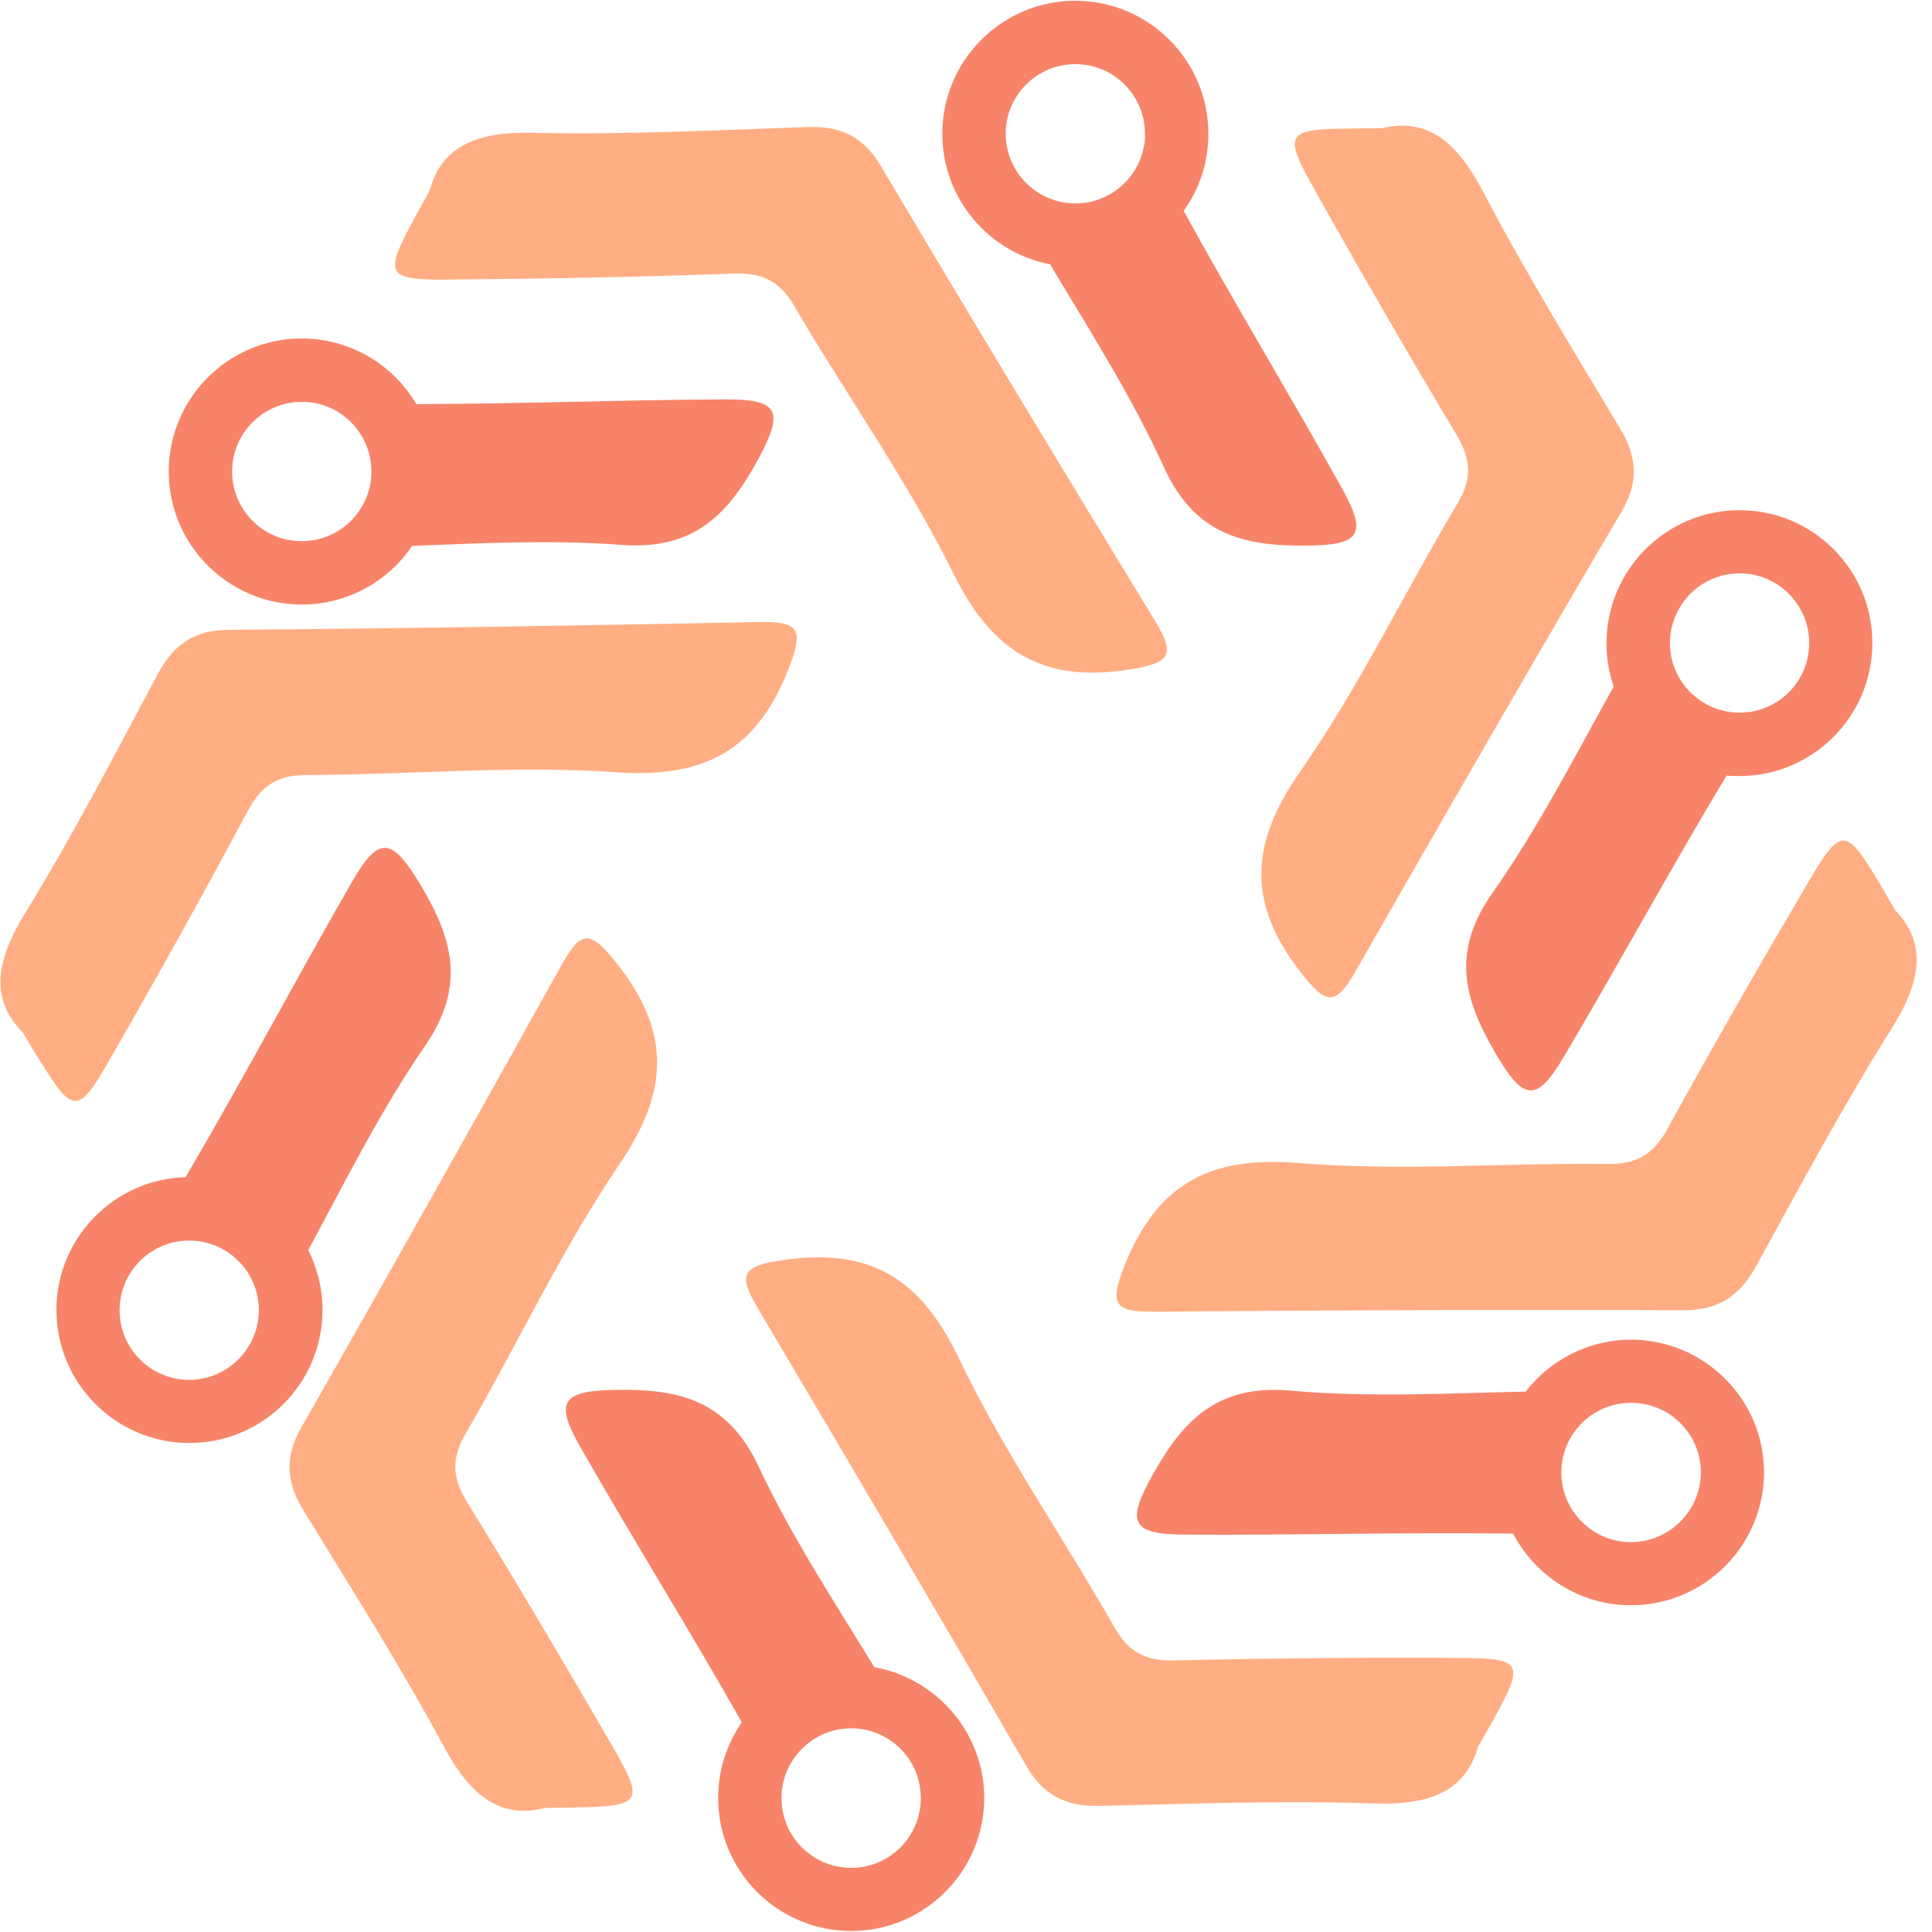 <?xml version="1.0" encoding="UTF-8"?>
<svg width="100px" height="100px" viewBox="0 0 100 100" version="1.1" xmlns="http://www.w3.org/2000/svg" xmlns:xlink="http://www.w3.org/1999/xlink">
    <!-- Generator: Sketch 50.2 (55047) - http://www.bohemiancoding.com/sketch -->
    <title>noun_965231_cc</title>
    <desc>Created with Sketch.</desc>
    <defs></defs>
    <g id="Page-1" stroke="none" stroke-width="1" fill="none" fill-rule="evenodd">
        <g id="home" transform="translate(-236, -3307)" fill-rule="nonzero">
            <g id="noun_965231_cc" transform="translate(229, 3267)">
                <g transform="translate(7, 40)" id="Group">
                    <g>
                        <path d="M71.525,6.641 C73.928,6.047 75.452,7.429 76.744,9.884 C78.928,14.057 81.408,18.088 83.837,22.145 C84.742,23.643 84.845,24.935 83.915,26.512 C79.264,34.419 74.69,42.351 70.142,50.31 C69.121,52.106 68.618,51.99 67.339,50.349 C64.548,46.77 64.677,43.695 67.287,39.948 C70.349,35.556 72.687,30.672 75.439,26.059 C76.214,24.755 76.137,23.76 75.388,22.506 C72.868,18.295 70.413,14.044 68.01,9.767 C66.395,6.886 66.55,6.68 69.974,6.654 C70.323,6.641 70.698,6.641 71.525,6.641 Z" id="Shape" fill="#FFAE84"></path>
                        <path d="M98.088,47.106 C99.806,48.876 99.38,50.904 97.907,53.243 C95.401,57.235 93.165,61.408 90.891,65.543 C90.052,67.067 88.979,67.817 87.158,67.817 C77.997,67.778 68.824,67.817 59.664,67.894 C57.597,67.907 57.442,67.429 58.217,65.478 C59.91,61.266 62.636,59.832 67.171,60.194 C72.506,60.633 77.907,60.181 83.269,60.245 C84.78,60.258 85.607,59.703 86.318,58.411 C88.682,54.109 91.124,49.858 93.618,45.62 C95.297,42.765 95.556,42.804 97.3,45.749 C97.494,46.072 97.674,46.382 98.088,47.106 Z" id="Shape" fill="#FFAE84"></path>
                        <path d="M76.499,90.413 C75.84,92.791 73.863,93.45 71.111,93.346 C66.395,93.191 61.667,93.359 56.951,93.475 C55.207,93.514 54.031,92.972 53.114,91.395 C48.527,83.463 43.876,75.556 39.199,67.674 C38.14,65.891 38.488,65.517 40.556,65.22 C45.052,64.561 47.661,66.189 49.625,70.297 C51.938,75.129 55.039,79.574 57.687,84.238 C58.437,85.556 59.341,85.982 60.814,85.943 C65.724,85.827 70.633,85.788 75.53,85.814 C78.837,85.827 78.928,86.072 77.274,89.057 C77.093,89.38 76.912,89.703 76.499,90.413 Z" id="Shape" fill="#FFAE84"></path>
                        <path d="M28.217,93.579 C25.827,94.199 24.276,92.829 22.972,90.401 C20.736,86.253 18.204,82.248 15.736,78.23 C14.819,76.744 14.703,75.452 15.607,73.863 C20.155,65.904 24.638,57.907 29.096,49.897 C30.103,48.088 30.594,48.191 31.899,49.832 C34.729,53.385 34.638,56.46 32.08,60.233 C29.07,64.664 26.796,69.574 24.096,74.212 C23.333,75.53 23.424,76.525 24.186,77.765 C26.757,81.938 29.251,86.163 31.718,90.413 C33.372,93.282 33.217,93.488 29.793,93.553 C29.406,93.566 29.031,93.566 28.217,93.579 Z" id="Shape" fill="#FFAE84"></path>
                        <path d="M1.176,53.437 C-0.568,51.68 -0.168,49.651 1.279,47.3 C3.747,43.282 5.93,39.083 8.152,34.91 C8.979,33.372 10.026,32.61 11.86,32.597 C21.021,32.532 30.194,32.377 39.354,32.196 C41.421,32.158 41.576,32.636 40.827,34.587 C39.186,38.824 36.486,40.284 31.938,39.974 C26.602,39.599 21.202,40.103 15.84,40.116 C14.328,40.116 13.501,40.698 12.817,41.99 C10.504,46.318 8.114,50.607 5.672,54.858 C4.031,57.726 3.773,57.687 1.99,54.78 C1.783,54.47 1.589,54.147 1.176,53.437 Z" id="Shape" fill="#FFAE84"></path>
                        <path d="M22.235,9.871 C22.868,7.481 24.832,6.809 27.584,6.873 C32.3,6.977 37.028,6.744 41.744,6.576 C43.488,6.512 44.677,7.041 45.607,8.618 C50.284,16.499 55.026,24.341 59.806,32.171 C60.879,33.941 60.543,34.315 58.475,34.651 C53.992,35.362 51.357,33.76 49.341,29.677 C46.977,24.884 43.824,20.478 41.111,15.84 C40.349,14.535 39.444,14.109 37.972,14.16 C33.062,14.341 28.165,14.432 23.256,14.47 C19.948,14.496 19.845,14.251 21.473,11.253 C21.654,10.917 21.835,10.594 22.235,9.871 Z" id="Shape" fill="#FFAE84"></path>
                        <path d="M37.519,20.672 C32.196,20.698 26.873,20.904 21.55,20.917 C20.362,18.889 18.14,17.519 15.62,17.519 C11.822,17.519 8.734,20.607 8.734,24.406 C8.734,28.204 11.822,31.292 15.62,31.292 C17.997,31.292 20.09,30.09 21.331,28.256 C24.948,28.114 28.579,27.933 32.171,28.204 C35.956,28.488 37.7,26.589 39.238,23.786 C40.594,21.266 40.336,20.659 37.519,20.672 Z M15.62,28.01 C15.284,28.01 14.948,27.959 14.638,27.881 C13.127,27.455 12.016,26.059 12.016,24.406 C12.016,22.416 13.63,20.801 15.62,20.801 C16.214,20.801 16.783,20.943 17.287,21.202 C18.437,21.809 19.225,23.01 19.225,24.406 C19.225,26.395 17.61,28.01 15.62,28.01 Z" id="Shape" fill="#F78469"></path>
                        <path d="M21.744,45.762 C20.271,43.32 19.599,43.23 18.204,45.672 C15.336,50.646 12.661,55.724 9.755,60.672 C9.703,60.762 9.651,60.853 9.599,60.93 C5.904,61.034 2.92,64.083 2.92,67.804 C2.92,71.602 6.008,74.69 9.806,74.69 C13.605,74.69 16.693,71.602 16.693,67.804 C16.693,66.693 16.421,65.633 15.956,64.703 C17.894,61.111 19.716,57.442 22.028,54.096 C24.16,50.969 23.385,48.501 21.744,45.762 Z M13.217,68.941 C12.739,70.375 11.382,71.421 9.793,71.421 C7.804,71.421 6.189,69.806 6.189,67.817 C6.189,66.331 7.093,65.039 8.385,64.496 C8.811,64.315 9.289,64.212 9.793,64.212 C11.783,64.212 13.398,65.827 13.398,67.817 C13.398,68.204 13.333,68.579 13.217,68.941 Z" id="Shape" fill="#F78469"></path>
                        <path d="M69.444,25.245 C66.77,20.439 63.915,15.736 61.266,10.917 C62.08,9.793 62.545,8.411 62.545,6.925 C62.545,3.127 59.457,0.039 55.659,0.039 C51.86,0.039 48.773,3.127 48.773,6.925 C48.773,10.271 51.176,13.075 54.354,13.682 C56.421,17.145 58.592,20.543 60.245,24.186 C61.822,27.649 64.328,28.256 67.532,28.243 C70.401,28.23 70.814,27.7 69.444,25.245 Z M59.173,7.752 C58.798,9.341 57.364,10.53 55.659,10.53 C54.121,10.53 52.791,9.548 52.287,8.191 C52.145,7.804 52.054,7.377 52.054,6.925 C52.054,4.935 53.669,3.32 55.659,3.32 C57.649,3.32 59.264,4.935 59.264,6.925 C59.276,7.209 59.238,7.481 59.173,7.752 Z" id="Shape" fill="#F78469"></path>
                        <path d="M90.039,26.408 C86.24,26.408 83.152,29.496 83.152,33.295 C83.152,34.083 83.282,34.832 83.527,35.53 C81.512,39.147 79.625,42.842 77.261,46.202 C75.065,49.302 75.801,51.783 77.416,54.535 C78.863,57.003 79.535,57.093 80.956,54.677 C83.811,49.858 86.486,44.935 89.367,40.142 C89.587,40.168 89.806,40.168 90.026,40.168 C93.824,40.168 96.912,37.08 96.912,33.282 C96.912,29.483 93.837,26.408 90.039,26.408 Z M90.956,36.77 C90.659,36.848 90.362,36.886 90.039,36.886 C88.049,36.886 86.434,35.271 86.434,33.282 C86.434,32.532 86.667,31.835 87.067,31.253 C87.713,30.297 88.811,29.677 90.039,29.677 C92.028,29.677 93.643,31.292 93.643,33.282 C93.643,34.961 92.506,36.37 90.956,36.77 Z" id="Shape" fill="#F78469"></path>
                        <path d="M84.419,69.341 C82.209,69.341 80.233,70.401 78.966,72.028 C74.897,72.119 70.827,72.339 66.796,71.977 C63.01,71.641 61.24,73.527 59.677,76.305 C58.282,78.798 58.527,79.419 61.344,79.432 C67.003,79.47 72.661,79.302 78.32,79.38 C79.47,81.576 81.77,83.088 84.419,83.088 C88.217,83.088 91.305,80 91.305,76.202 C91.305,72.429 88.217,69.341 84.419,69.341 Z M84.419,79.819 C83.527,79.819 82.713,79.496 82.08,78.953 C81.305,78.295 80.814,77.313 80.814,76.214 C80.814,74.225 82.429,72.61 84.419,72.61 L84.432,72.61 C86.421,72.61 88.036,74.225 88.036,76.214 C88.023,78.204 86.408,79.819 84.419,79.819 Z" id="Shape" fill="#F78469"></path>
                        <path d="M45.258,86.292 C43.165,82.881 40.956,79.509 39.264,75.904 C37.649,72.468 35.129,71.886 31.938,71.938 C29.083,71.977 28.669,72.519 30.065,74.948 C32.791,79.716 35.698,84.38 38.398,89.147 C37.623,90.258 37.171,91.615 37.171,93.062 C37.171,96.86 40.258,99.948 44.057,99.948 C47.855,99.948 50.943,96.86 50.943,93.062 C50.943,89.69 48.475,86.873 45.258,86.292 Z M44.057,96.68 C42.067,96.68 40.452,95.065 40.452,93.075 C40.452,92.817 40.478,92.558 40.53,92.313 C40.879,90.685 42.326,89.457 44.057,89.457 C45.594,89.457 46.912,90.426 47.429,91.783 C47.571,92.183 47.661,92.61 47.661,93.062 C47.661,95.065 46.047,96.68 44.057,96.68 Z" id="Shape" fill="#F78469"></path>
                    </g>
                </g>
            </g>
        </g>
    </g>
</svg>